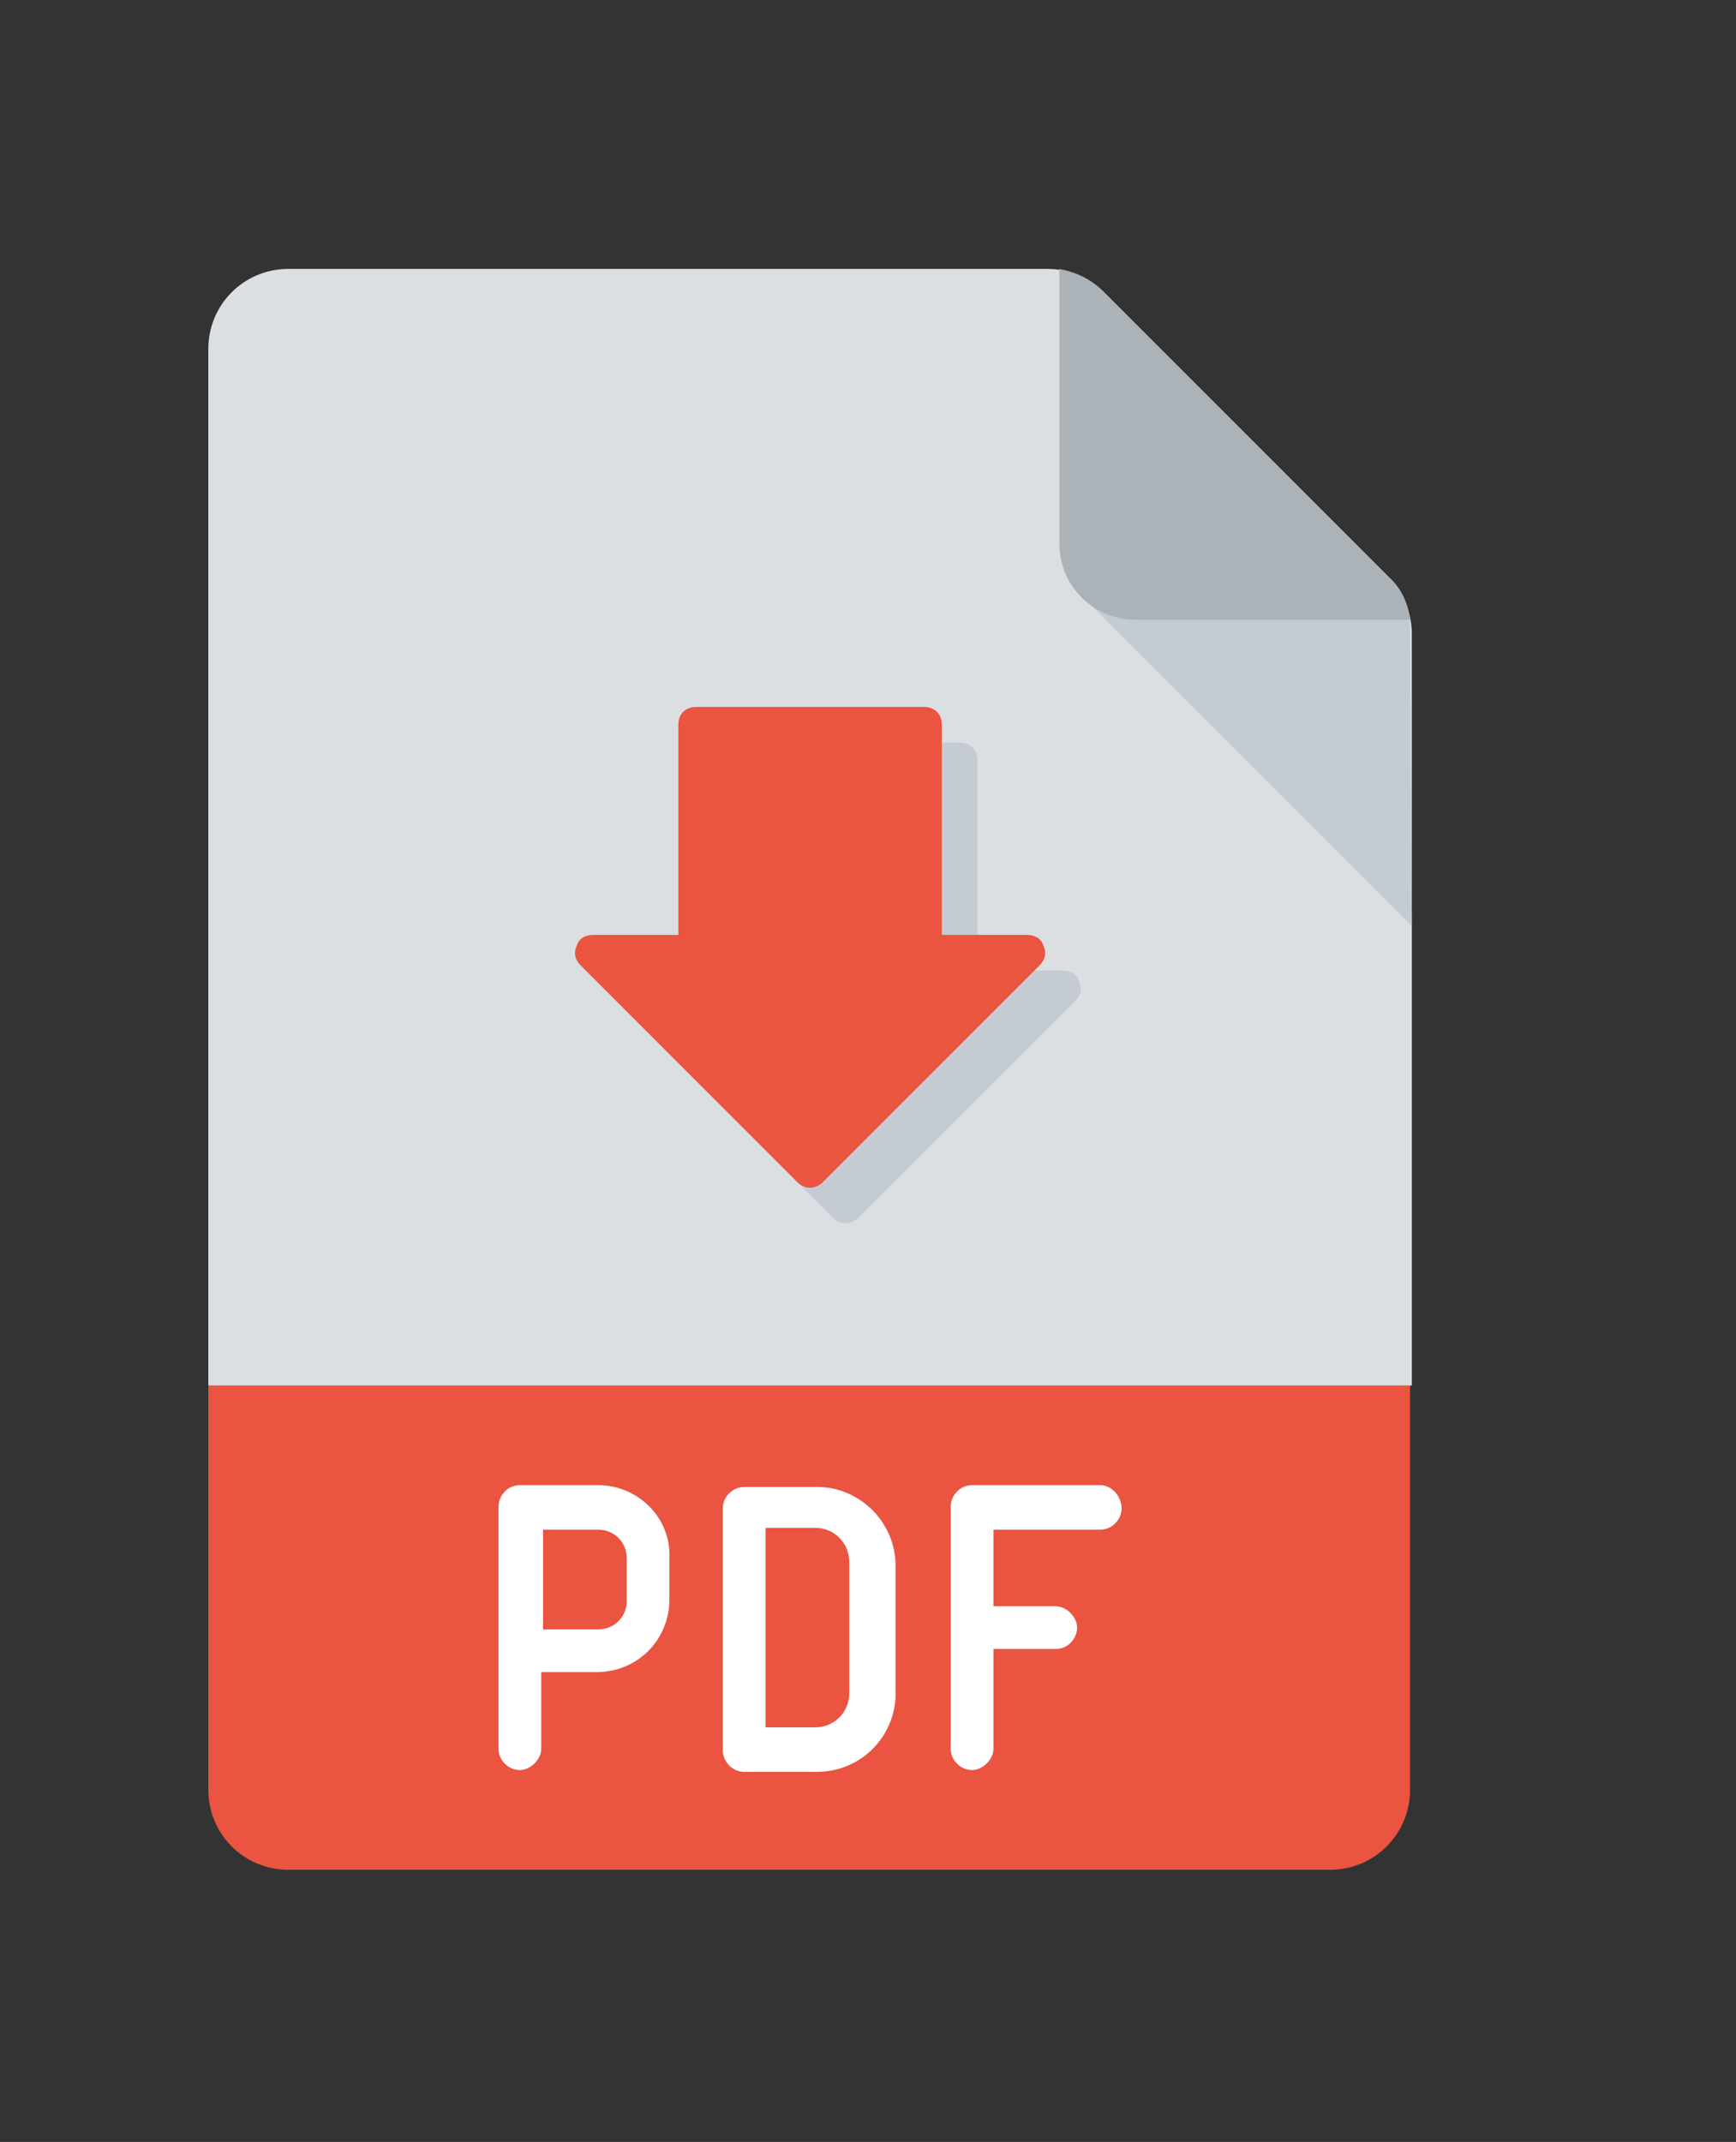 <?xml version="1.0" encoding="utf-8"?>
<!-- Generator: Adobe Illustrator 28.0.0, SVG Export Plug-In . SVG Version: 6.00 Build 0)  -->
<svg version="1.1" id="Layer_1" xmlns="http://www.w3.org/2000/svg" xmlns:xlink="http://www.w3.org/1999/xlink" x="0px" y="0px"
	 viewBox="0 0 274 338" style="enable-background:new 0 0 274 338;" xml:space="preserve">
<rect x="0" y="0" width="274" height="338" fill="#333333" stroke="none"/>
<style type="text/css">
	.st0{fill:#DCDFE1;}
	.st1{fill:#EA5440;}
	.st2{fill:#C4CBD2;}
	.st3{fill:#ABB2B8;}
	.st4{fill:#FFFFFF;}
</style>
<g transform="translate(1.407 1.407) scale(2.81 2.81)">
	<path class="st0" d="M78.8,77.3V35.1c0-1.2-0.5-2.4-1.3-3.2L61.5,15.9c-0.9-0.9-2-1.3-3.2-1.3H15.7c-2.5,0-4.5,2-4.5,4.5v38.6v19.6
		C34.1,80,56.7,80.1,78.8,77.3z"/>
	<path class="st1" d="M11.2,77.3v11.2V100c0,2.5,2,4.5,4.5,4.5h58.5c2.5,0,4.5-2,4.5-4.5V77.3H11.2z"/>
	<polygon class="st2" points="60.3,33 78.8,51.5 78.7,34.3 	"/>
	<path class="st3" d="M77.5,31.9L61.5,15.9c-0.7-0.7-1.5-1.1-2.5-1.3V30c0,2.4,1.9,4.3,4.3,4.3h15.4C78.6,33.4,78.2,32.5,77.5,31.9z
		"/>
	<path class="st4" d="M33.1,82.9h-4.4c-0.7,0-1.2,0.6-1.2,1.2v8.1v5.5c0,0.7,0.6,1.2,1.2,1.2s1.2-0.6,1.2-1.2v-4.3h3.1
		c2.3,0,4.1-1.8,4.1-4.1V87C37.2,84.7,35.3,82.9,33.1,82.9z M34.7,89.4c0,0.9-0.7,1.6-1.6,1.6H30v-5.6h3.1c0.9,0,1.6,0.7,1.6,1.6
		V89.4z"/>
	<path class="st4" d="M45.4,99h-4.1c-0.7,0-1.2-0.6-1.2-1.2V84.2c0-0.7,0.6-1.2,1.2-1.2h4.1c2.4,0,4.4,2,4.4,4.4v7.4
		C49.7,97.1,47.8,99,45.4,99z M42.5,96.5h2.8c1,0,1.9-0.8,1.9-1.9v-7.4c0-1-0.8-1.9-1.9-1.9h-2.8V96.5z"/>
	<path class="st4" d="M61.3,82.9h-7.2c-0.7,0-1.2,0.6-1.2,1.2v13.6c0,0.7,0.6,1.2,1.2,1.2s1.2-0.6,1.2-1.2v-5.6h3.5
		c0.7,0,1.2-0.6,1.2-1.2s-0.6-1.2-1.2-1.2h-3.5v-4.3h6c0.7,0,1.2-0.6,1.2-1.2S62,82.9,61.3,82.9z"/>
	<path class="st2" d="M60.1,54.6C60,54.2,59.6,54,59.2,54h-4.8V42.2c0-0.6-0.4-1-1-1H40.6c-0.6,0-1,0.4-1,1V54h-4.8
		c-0.4,0-0.8,0.2-0.9,0.6c-0.2,0.4-0.1,0.8,0.2,1.1l12.2,12.2c0.2,0.2,0.5,0.3,0.7,0.3s0.5-0.1,0.7-0.3l12.2-12.2
		C60.2,55.4,60.3,55,60.1,54.6z"/>
	<path class="st1" d="M58.1,52.6C58,52.2,57.6,52,57.2,52h-4.8V40.2c0-0.6-0.4-1-1-1H38.6c-0.6,0-1,0.4-1,1V52h-4.8
		c-0.4,0-0.8,0.2-0.9,0.6c-0.2,0.4-0.1,0.8,0.2,1.1l12.2,12.2c0.2,0.2,0.5,0.3,0.7,0.3s0.5-0.1,0.7-0.3l12.2-12.2
		C58.2,53.4,58.3,53,58.1,52.6z"/>
</g>
</svg>
